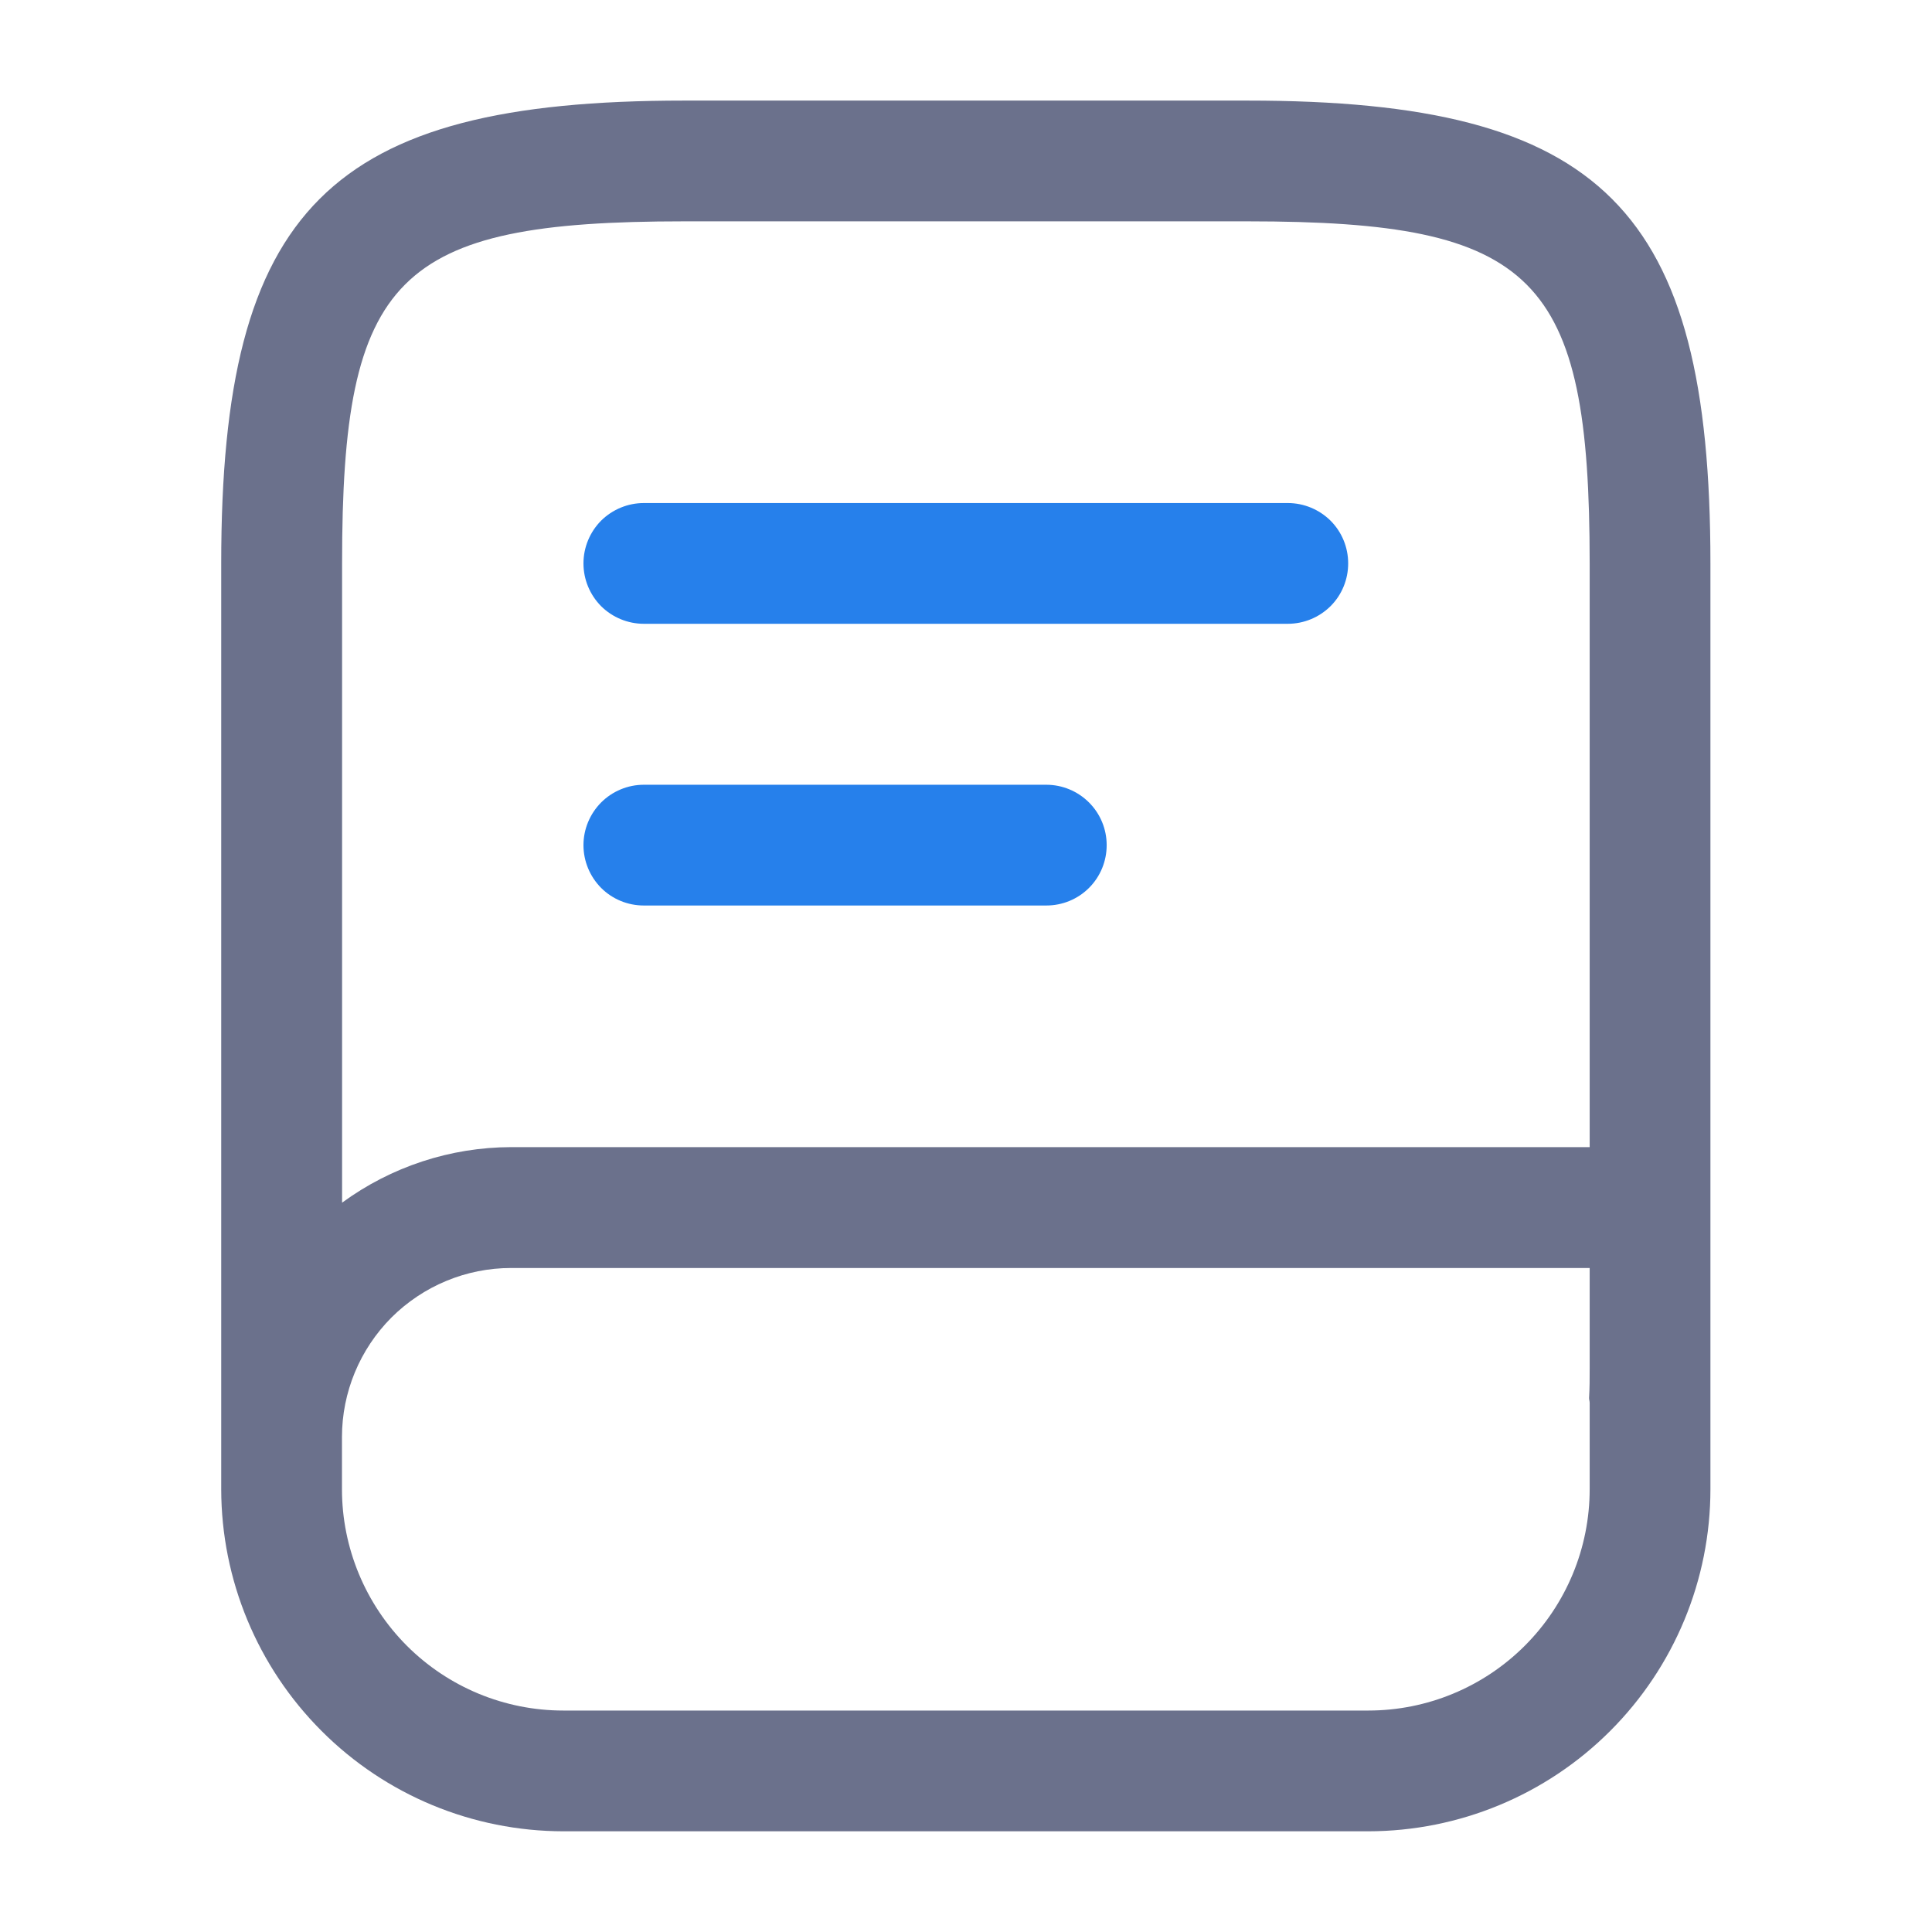<svg width="16" height="16" viewBox="0 0 16 16" fill="none" xmlns="http://www.w3.org/2000/svg">
<path d="M10.332 0.833H5.665C2.727 0.833 1.832 1.728 1.832 4.666V12.333C1.833 13.084 2.132 13.804 2.663 14.335C3.194 14.867 3.914 15.165 4.665 15.166H11.332C12.083 15.165 12.803 14.867 13.335 14.335C13.866 13.804 14.165 13.084 14.165 12.333V4.666C14.165 1.728 13.27 0.833 10.332 0.833ZM5.665 1.833H10.332C12.715 1.833 13.165 2.283 13.165 4.666V9.5H4.233C3.73 9.501 3.24 9.662 2.833 9.96V4.666C2.832 2.283 3.282 1.833 5.665 1.833ZM11.332 14.166H4.665C4.179 14.166 3.713 13.973 3.369 13.629C3.026 13.285 2.832 12.819 2.832 12.333V11.901C2.832 11.53 2.98 11.174 3.242 10.911C3.505 10.649 3.861 10.501 4.232 10.501H13.165V11.333C13.165 11.415 13.165 11.496 13.16 11.578C13.16 11.592 13.165 11.604 13.165 11.618V12.333C13.165 12.819 12.972 13.285 12.628 13.629C12.284 13.973 11.818 14.166 11.332 14.166Z" fill="#6B718C"/>
<path d="M11.165 4.666C11.165 4.799 11.113 4.926 11.019 5.02C10.925 5.113 10.798 5.166 10.665 5.166H5.332C5.199 5.166 5.072 5.113 4.978 5.02C4.885 4.926 4.832 4.799 4.832 4.666C4.832 4.533 4.885 4.406 4.978 4.312C5.072 4.219 5.199 4.166 5.332 4.166H10.665C10.798 4.166 10.925 4.219 11.019 4.312C11.113 4.406 11.165 4.533 11.165 4.666ZM8.665 6.499H5.332C5.199 6.499 5.072 6.552 4.978 6.646C4.885 6.74 4.832 6.867 4.832 6.999C4.832 7.132 4.885 7.259 4.978 7.353C5.072 7.447 5.199 7.499 5.332 7.499H8.665C8.798 7.499 8.925 7.447 9.019 7.353C9.113 7.259 9.165 7.132 9.165 6.999C9.165 6.867 9.113 6.74 9.019 6.646C8.925 6.552 8.798 6.499 8.665 6.499Z" fill="#2680EB"/>
</svg>
